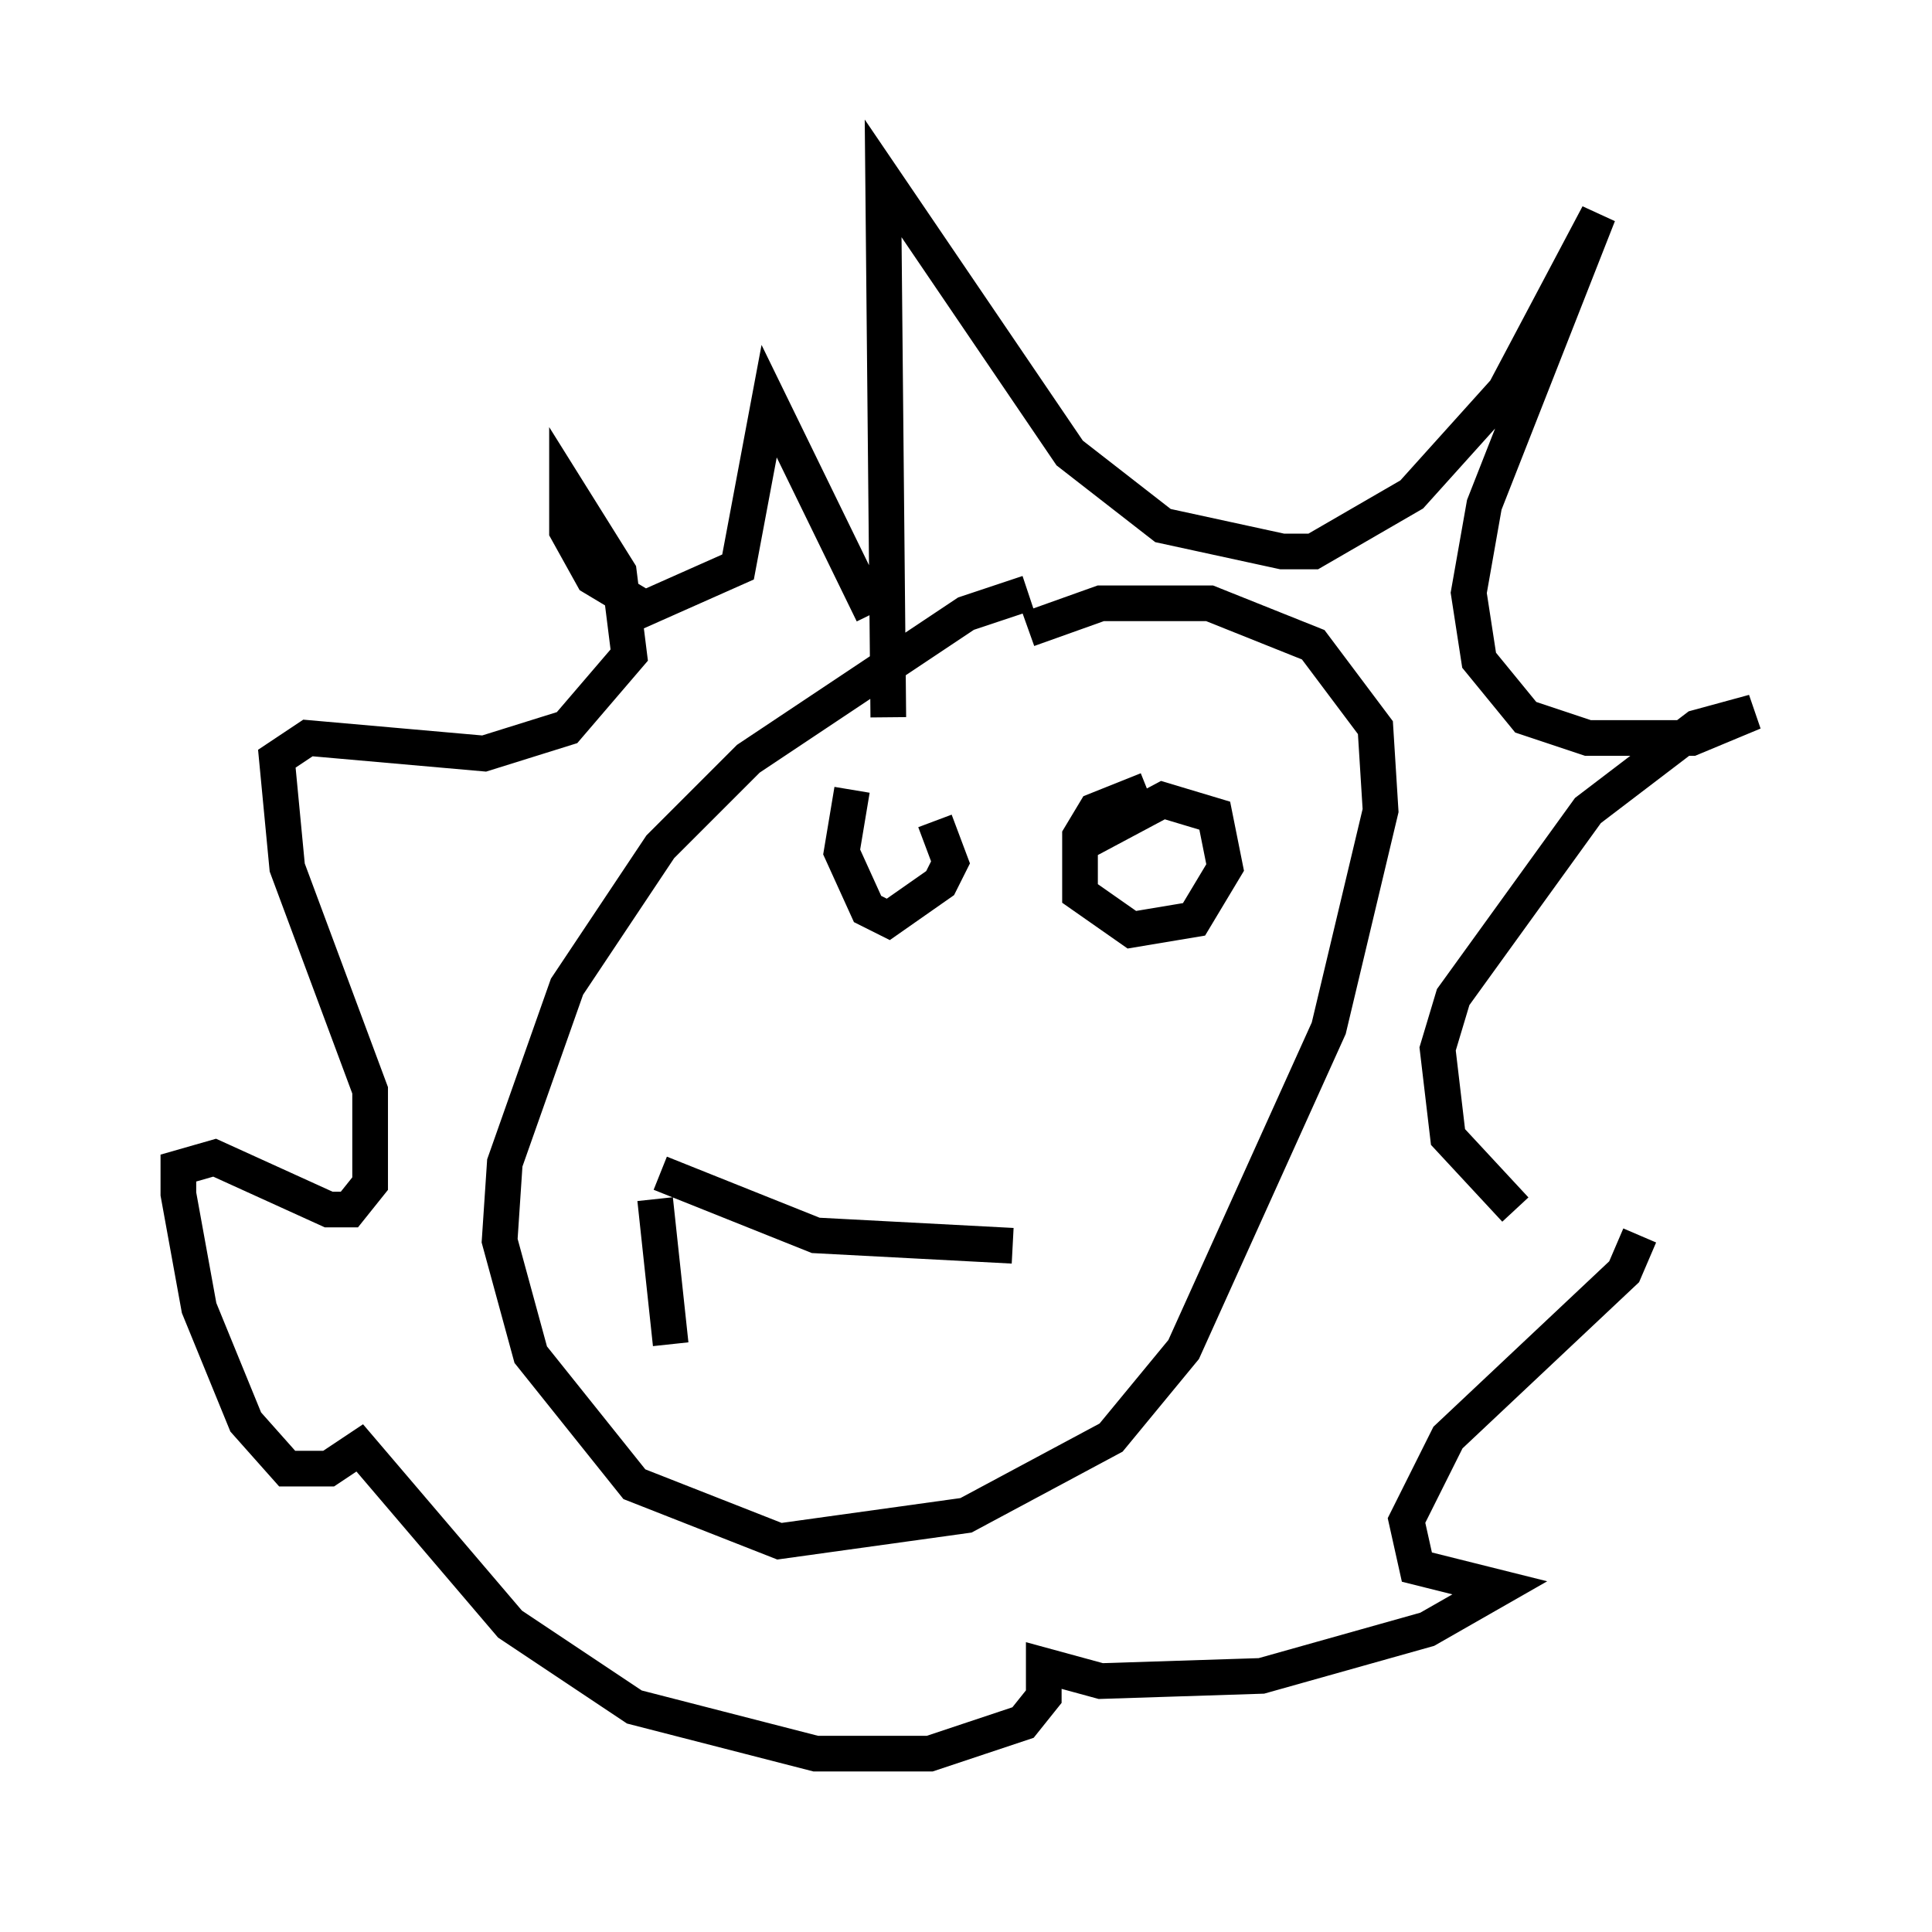 <?xml version="1.0" encoding="utf-8" ?>
<svg baseProfile="full" height="54.156" version="1.1" width="54.156" xmlns="http://www.w3.org/2000/svg" xmlns:ev="http://www.w3.org/2001/xml-events" xmlns:xlink="http://www.w3.org/1999/xlink"><defs /><rect fill="white" height="54.156" width="54.156" x="0" y="0" /><path d="M32.598, 16.62 m-3.777, 0.0 l-1.743, 0.581 -6.101, 4.067 l-2.469, 2.469 -2.615, 3.922 l-1.743, 4.939 -0.145, 2.179 l0.872, 3.196 2.905, 3.631 l4.067, 1.598 5.229, -0.726 l4.067, -2.179 2.034, -2.469 l4.067, -9.006 1.453, -6.101 l-0.145, -2.324 -1.743, -2.324 l-2.905, -1.162 -3.05, 0.0 l-2.034, 0.726 m-3.922, 2.469 l-0.145, -15.106 5.229, 7.698 l2.615, 2.034 3.341, 0.726 l0.872, 0.0 2.76, -1.598 l2.615, -2.905 2.615, -4.939 l-3.196, 8.134 -0.436, 2.469 l0.291, 1.888 1.307, 1.598 l1.743, 0.581 2.905, 0.0 l1.743, -0.726 -1.598, 0.436 l-3.05, 2.324 -3.777, 5.229 l-0.436, 1.453 0.291, 2.469 l1.888, 2.034 m3.486, 0.726 l-0.436, 1.017 -4.939, 4.648 l-1.162, 2.324 0.291, 1.307 l2.324, 0.581 -2.034, 1.162 l-4.648, 1.307 -4.503, 0.145 l-1.598, -0.436 0.0, 0.872 l-0.581, 0.726 -2.615, 0.872 l-3.196, 0.0 -5.084, -1.307 l-3.486, -2.324 -4.212, -4.939 l-0.872, 0.581 -1.162, 0.0 l-1.162, -1.307 -1.307, -3.196 l-0.581, -3.196 0.0, -0.726 l1.017, -0.291 3.196, 1.453 l0.581, 0.0 0.581, -0.726 l0.0, -2.615 -2.324, -6.246 l-0.291, -3.05 0.872, -0.581 l4.939, 0.436 2.324, -0.726 l1.743, -2.034 -0.291, -2.324 l-1.453, -2.324 0.0, 1.162 l0.726, 1.307 1.453, 0.872 l2.615, -1.162 0.872, -4.648 l2.905, 5.955 m-0.581, 4.939 l-0.291, 1.743 0.726, 1.598 l0.581, 0.291 1.453, -1.017 l0.291, -0.581 -0.436, -1.162 m5.955, -0.872 l-1.453, 0.581 -0.436, 0.726 l0.0, 1.598 1.453, 1.017 l1.743, -0.291 0.872, -1.453 l-0.291, -1.453 -1.453, -0.436 l-2.179, 1.162 m-11.911, 9.296 l4.358, 1.743 5.52, 0.291 m-10.022, -1.307 l0.436, 4.067 " fill="none" stroke="black" stroke-width="1" /></svg>